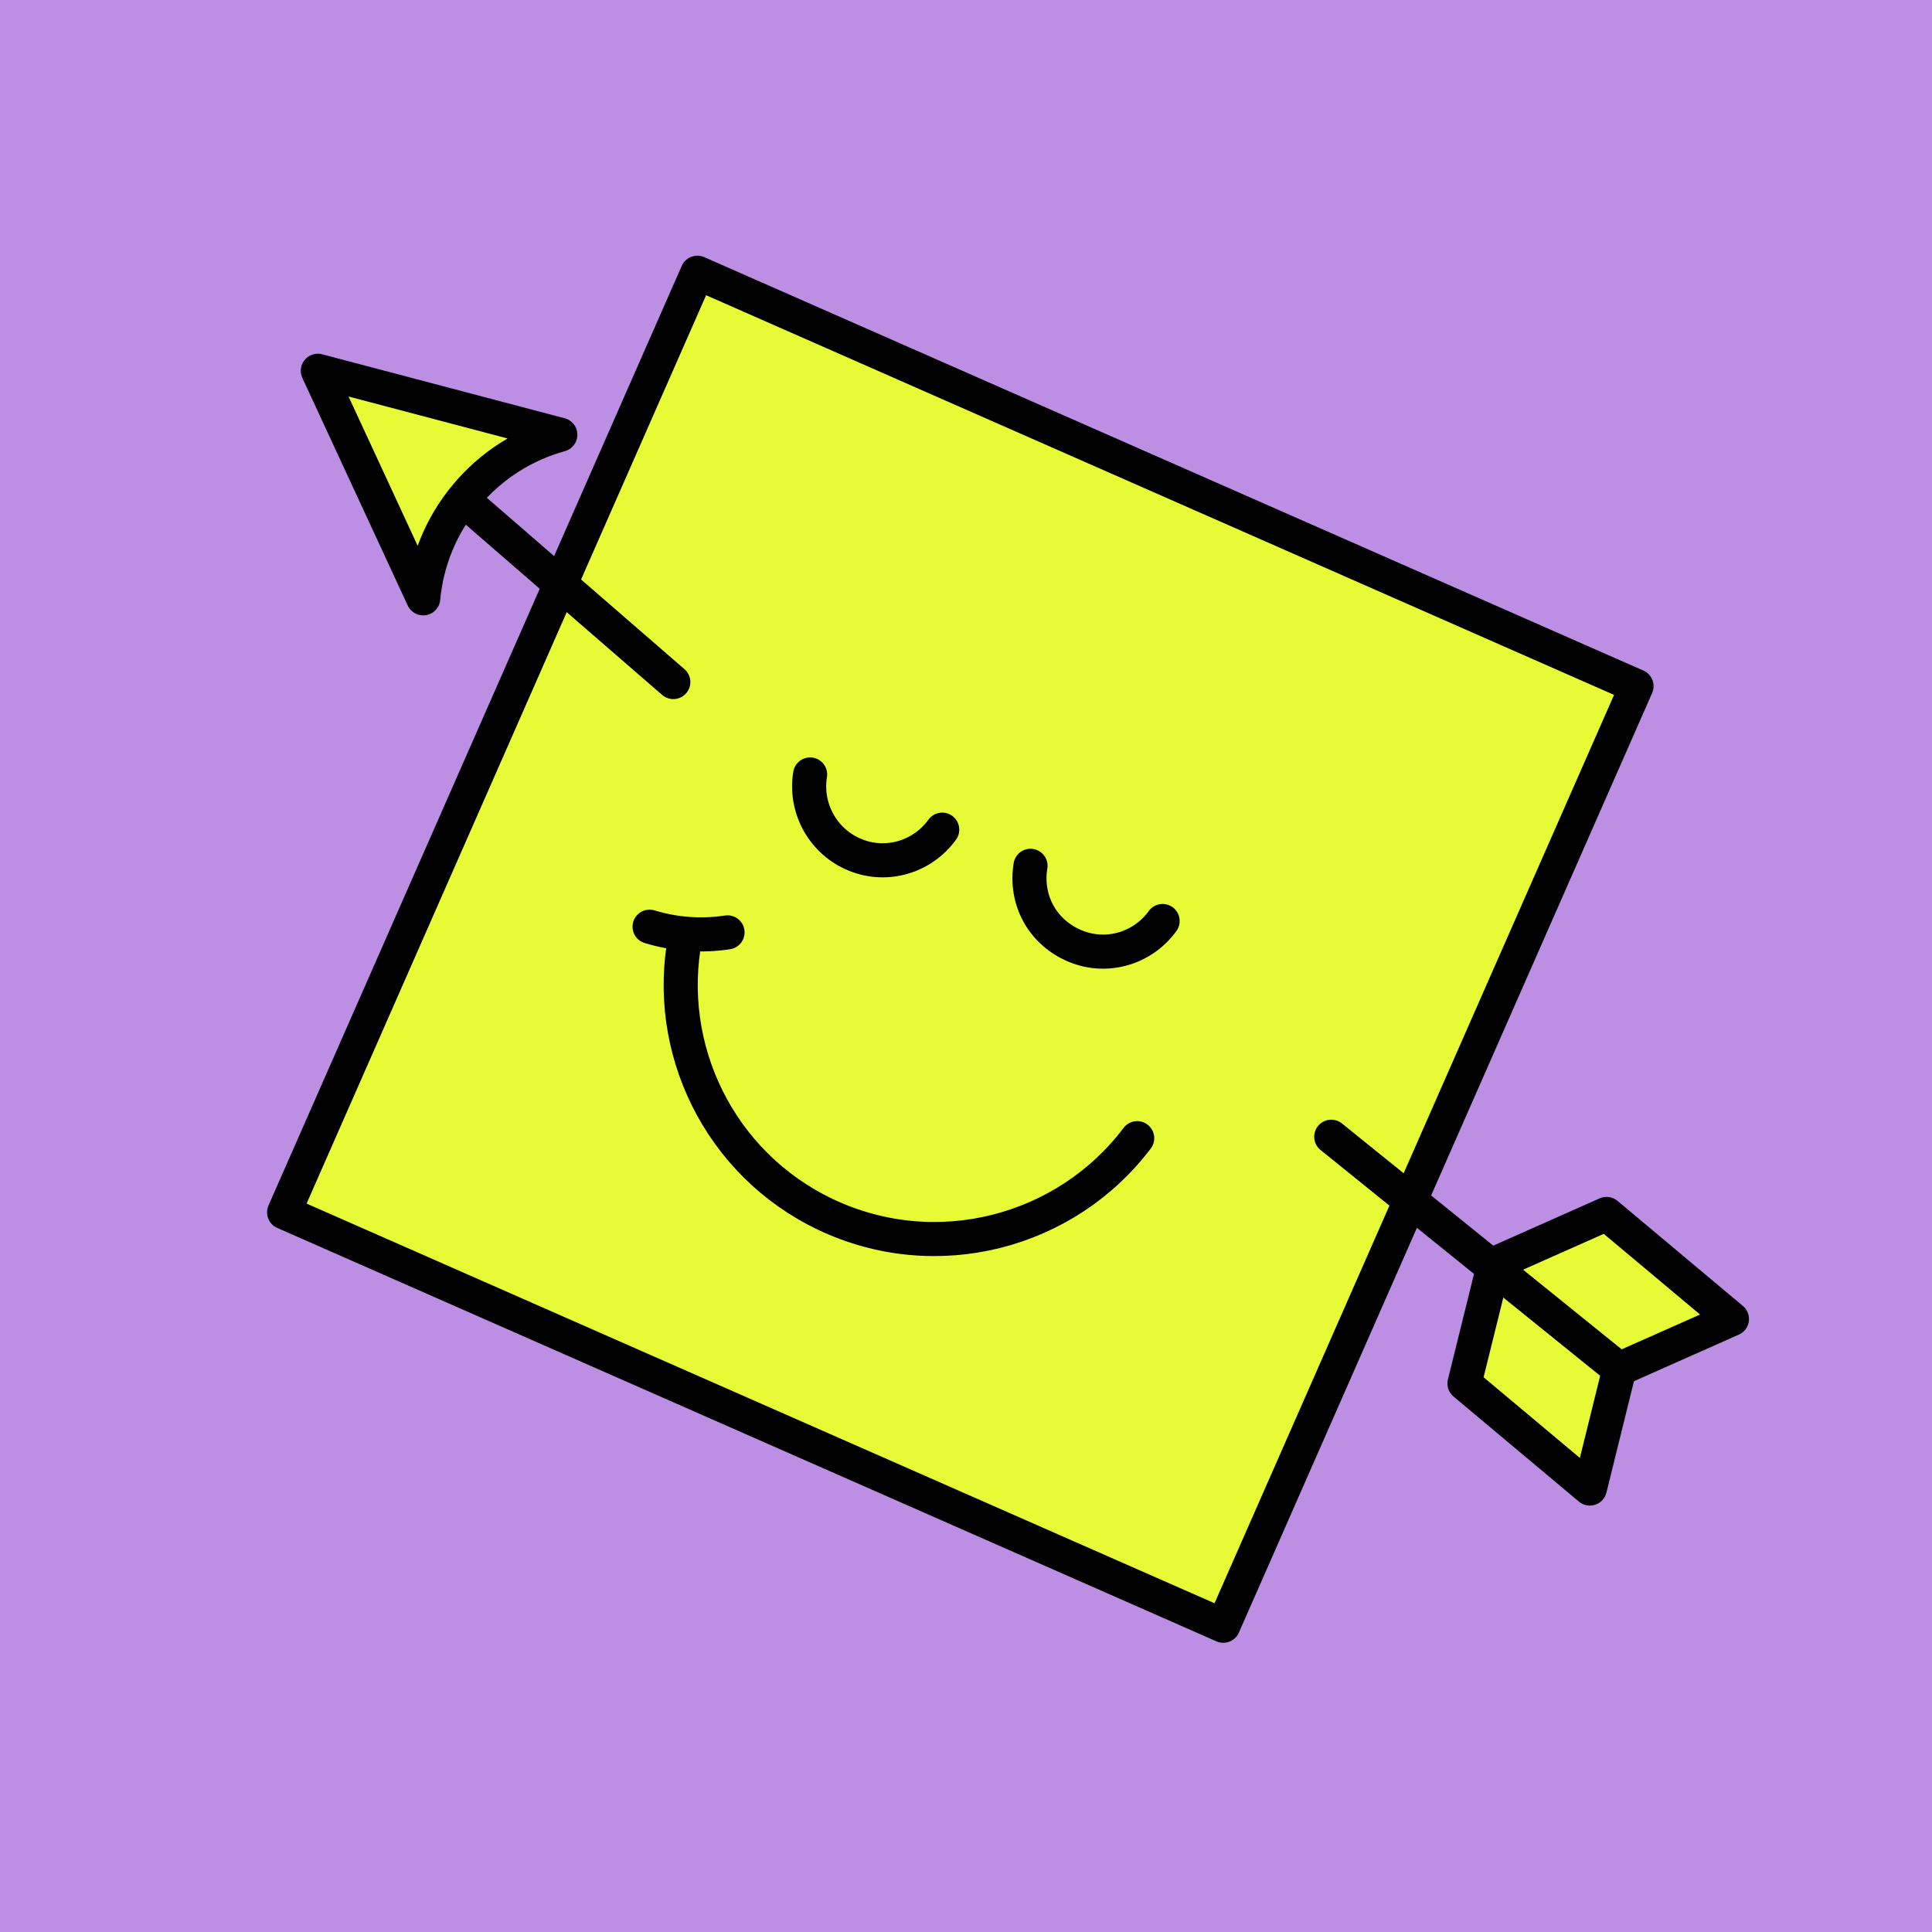 <svg width="170" height="170" viewBox="0 0 170 170" fill="none" xmlns="http://www.w3.org/2000/svg">
<rect width="170" height="170" fill="#BC8EE4"/>
<path d="M61.362 23.999L144 60.377L107.638 143.051L25 106.674L61.362 23.999Z" fill="#E6FA36" stroke="black" stroke-width="3" stroke-linecap="round" stroke-linejoin="round"/>
<path d="M100.064 100.149C93.796 108.451 82.378 111.484 72.637 106.861C63.25 102.386 58.394 92.2 60.307 82.426" fill="#E6FA36"/>
<path d="M100.064 100.149C93.796 108.451 82.378 111.484 72.637 106.861C63.25 102.386 58.394 92.2 60.307 82.426" stroke="black" stroke-width="3" stroke-linecap="round" stroke-linejoin="round"/>
<path d="M102.3 81.041C100.535 83.485 97.268 84.456 94.414 83.161C91.559 81.866 90.206 79.01 90.676 76.184" fill="#E6FA36"/>
<path d="M102.3 81.041C100.535 83.485 97.268 84.456 94.414 83.161C91.559 81.866 90.206 79.01 90.676 76.184" stroke="black" stroke-width="3" stroke-linecap="round" stroke-linejoin="round"/>
<path d="M82.907 73.004C81.142 75.448 77.875 76.419 75.021 75.124C72.284 73.887 70.813 70.973 71.284 68.147" fill="#E6FA36"/>
<path d="M82.907 73.004C81.142 75.448 77.875 76.419 75.021 75.124C72.284 73.887 70.813 70.973 71.284 68.147" stroke="black" stroke-width="3" stroke-linecap="round" stroke-linejoin="round"/>
<path d="M57.158 81.541C59.365 82.218 61.719 82.395 64.015 82.041Z" fill="#E6FA36"/>
<path d="M57.158 81.541C59.365 82.218 61.719 82.395 64.015 82.041" stroke="black" stroke-width="3" stroke-linecap="round" stroke-linejoin="round"/>
<path d="M142.495 120.461L139.895 130.978L139.86 130.949L128.863 121.734L131.464 111.216L141.364 106.817L152.361 116.032L152.396 116.062L142.495 120.461Z" fill="#E6FA36" stroke="black" stroke-width="3" stroke-linecap="round" stroke-linejoin="round"/>
<path d="M117.139 100.023L142.5 120.5" stroke="black" stroke-width="3" stroke-linecap="round" stroke-linejoin="round"/>
<path d="M41.315 44.465L59.245 60.014" stroke="black" stroke-width="3" stroke-linecap="round" stroke-linejoin="round"/>
<path d="M37.239 52.649C37.539 49.426 38.788 46.249 41.031 43.574C43.273 40.898 46.182 39.112 49.303 38.254L27.967 32.626L37.239 52.649Z" fill="#E6FA36" stroke="black" stroke-width="3" stroke-linecap="round" stroke-linejoin="round"/>
</svg>
